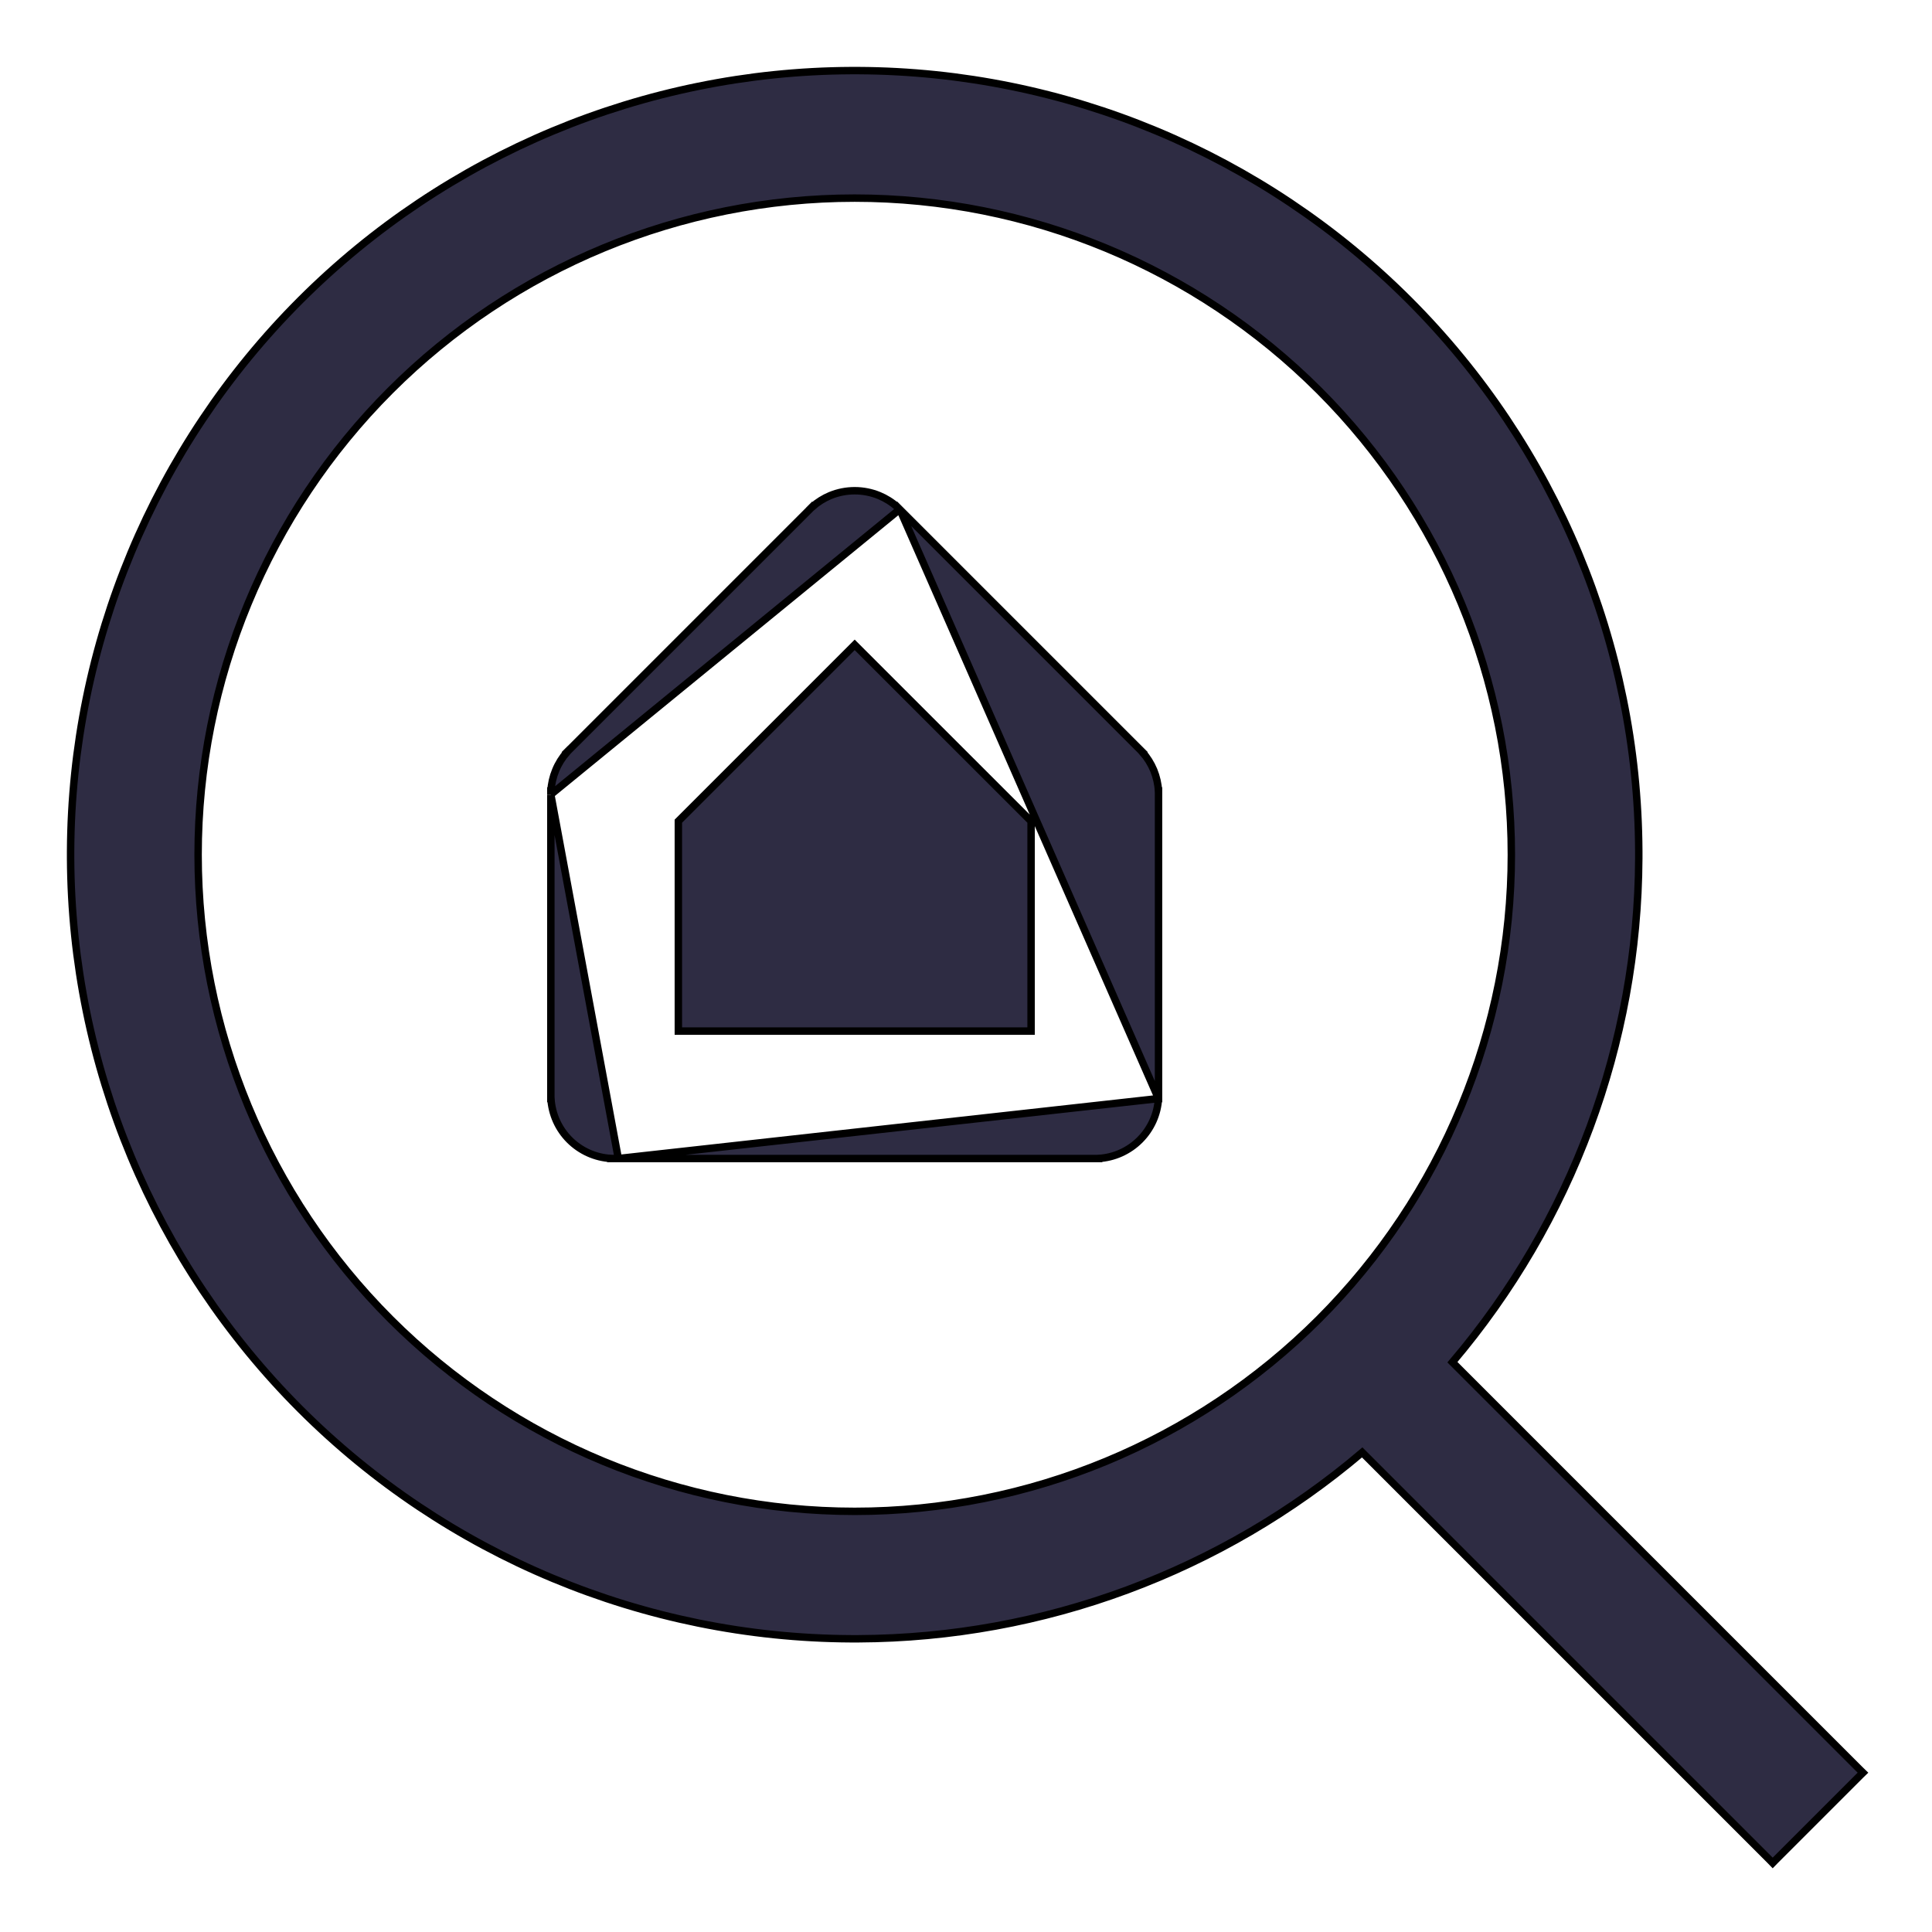 <svg width="26" height="26" viewBox="0 0 26 26" fill="none" xmlns="http://www.w3.org/2000/svg">
<path d="M8.321 15.591H8.271H8.221V15.59C8.011 15.578 7.813 15.489 7.664 15.34C7.515 15.191 7.427 14.993 7.414 14.784H7.413V14.734V14.684L7.413 10.694M8.321 15.591L7.413 10.694M8.321 15.591H14.684H14.734H14.784V15.59C14.993 15.578 15.191 15.489 15.34 15.34C15.489 15.191 15.578 14.993 15.59 14.784M8.321 15.591L15.59 14.784M7.413 10.694L7.413 10.694C7.413 10.694 7.413 10.694 7.413 10.694ZM7.414 10.644C7.413 10.66 7.413 10.676 7.413 10.692M7.414 10.644L7.413 10.692M7.414 10.644C7.42 10.549 7.441 10.455 7.478 10.366C7.514 10.277 7.566 10.195 7.629 10.123L7.628 10.122L7.663 10.087L7.663 10.087L7.664 10.087L7.699 10.052L7.699 10.052L10.895 6.856C10.895 6.855 10.896 6.855 10.896 6.854L10.93 6.82L10.931 6.821C11.003 6.757 11.085 6.706 11.173 6.669C11.278 6.626 11.389 6.604 11.502 6.604C11.615 6.604 11.727 6.626 11.831 6.669C11.92 6.706 12.002 6.757 12.073 6.821L12.074 6.82L12.108 6.854M7.414 10.644H7.413V10.692M7.413 10.692L12.108 6.854M15.59 14.784H15.591V14.734V14.684V10.694C15.591 10.693 15.591 10.692 15.591 10.691V10.644H15.59C15.585 10.549 15.563 10.455 15.527 10.366C15.49 10.277 15.439 10.195 15.375 10.123L15.376 10.122L15.341 10.087L15.341 10.087L15.341 10.087L15.306 10.052L15.306 10.052L12.11 6.856L15.59 14.784ZM12.108 6.854C12.109 6.855 12.109 6.855 12.109 6.855C12.109 6.855 12.11 6.856 12.11 6.856L12.108 6.854ZM13.876 13.876H9.129V11.051L11.502 8.678L13.876 11.051V13.876ZM25.035 23.891L25.071 23.856L25.035 23.821L19.546 18.332C21.149 16.444 22.043 14.045 22.054 11.552H22.054V11.502V11.452H22.054C22.041 8.672 20.931 6.008 18.964 4.041C16.997 2.074 14.333 0.963 11.552 0.95V0.95H11.502H11.452V0.95C8.672 0.963 6.008 2.074 4.041 4.041C2.074 6.008 0.963 8.672 0.95 11.452H0.95V11.502V11.552H0.95C0.963 14.333 2.074 16.997 4.041 18.964C6.008 20.931 8.672 22.041 11.452 22.054V22.054H11.502H11.552V22.054C14.045 22.043 16.444 21.149 18.332 19.546L23.821 25.035L23.856 25.071L23.891 25.035L25.035 23.891ZM2.666 11.502C2.666 9.159 3.597 6.911 5.254 5.254C6.911 3.597 9.159 2.666 11.502 2.666C13.846 2.666 16.093 3.597 17.751 5.254C19.408 6.911 20.339 9.159 20.339 11.502C20.339 13.846 19.408 16.093 17.751 17.751C16.093 19.408 13.846 20.339 11.502 20.339C9.159 20.339 6.911 19.408 5.254 17.751C3.597 16.093 2.666 13.846 2.666 11.502Z" fill="#2E2C43" stroke="black" stroke-width="0.1"/>
</svg>
